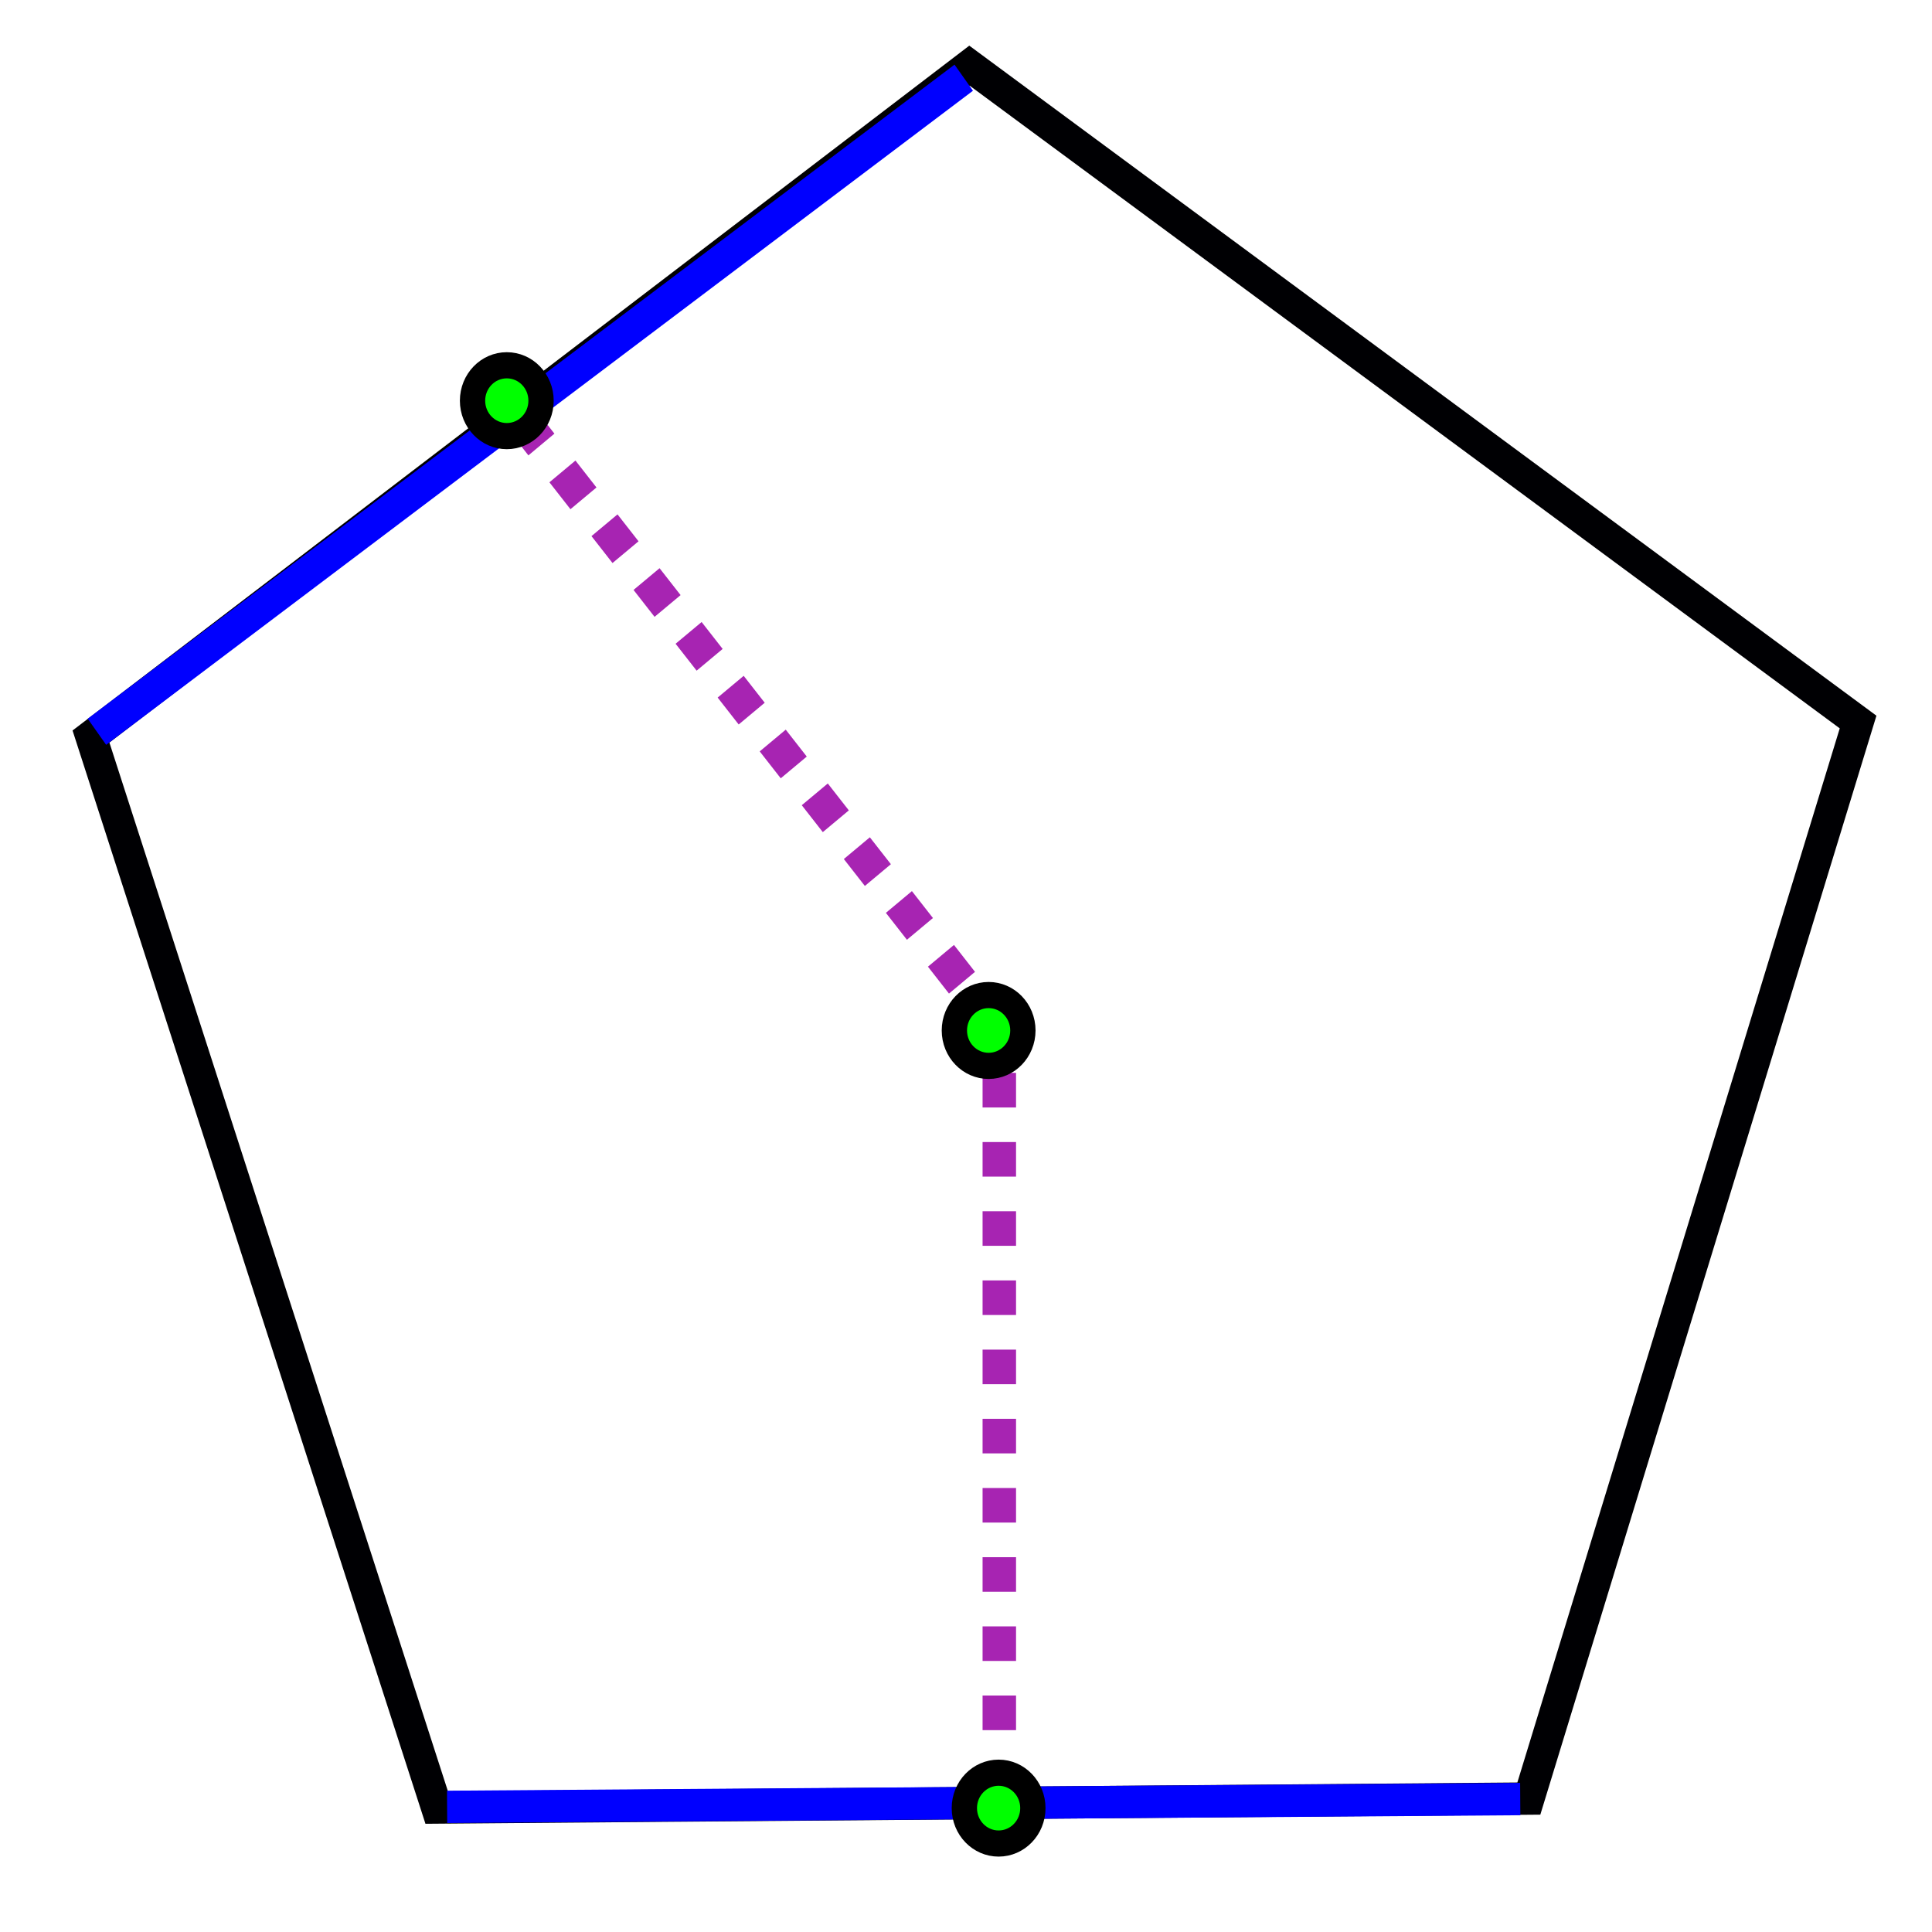 <?xml version="1.0" encoding="UTF-8" standalone="no"?>
<!-- Created with Inkscape (http://www.inkscape.org/) -->

<svg
   xmlns:dc="http://purl.org/dc/elements/1.1/"
   xmlns:cc="http://creativecommons.org/ns#"
   xmlns:rdf="http://www.w3.org/1999/02/22-rdf-syntax-ns#"
   xmlns:svg="http://www.w3.org/2000/svg"
   xmlns="http://www.w3.org/2000/svg"
   xmlns:sodipodi="http://sodipodi.sourceforge.net/DTD/sodipodi-0.dtd"
   xmlns:inkscape="http://www.inkscape.org/namespaces/inkscape"
   width="64px"
   height="64px"
   id="svg2985"
   version="1.1"
   inkscape:version="0.48.2 r9819"
   sodipodi:docname="mids_pany.svg">
  <defs
     id="defs2987" />
  <sodipodi:namedview
     id="base"
     pagecolor="#ffffff"
     bordercolor="#666666"
     borderopacity="1.0"
     inkscape:pageopacity="0.0"
     inkscape:pageshadow="2"
     inkscape:zoom="6.2776547"
     inkscape:cx="-14.032292"
     inkscape:cy="29.50856"
     inkscape:current-layer="layer1"
     showgrid="true"
     inkscape:document-units="px"
     inkscape:grid-bbox="true"
     inkscape:window-width="1366"
     inkscape:window-height="716"
     inkscape:window-x="-8"
     inkscape:window-y="-8"
     inkscape:window-maximized="1" />
  <g
     id="layer1"
     inkscape:label="Layer 1"
     inkscape:groupmode="layer">
    <g
       id="g3814"
       transform="matrix(1.036,0,0,1.071,-0.09,-0.117)">
      <path
         id="path2985"
         d="M 41.355,32.176 6.45,31.545 -3.736,-1.846 24.873,-21.853 52.741,-0.826 z"
         inkscape:transform-center-y="-2.7637763"
         inkscape:transform-center-x="0.075599083"
         style="fill:none;stroke:#000003;stroke-width:1;stroke-miterlimit:4;stroke-opacity:1;stroke-dashoffset:0"
         transform="matrix(1,-0.026,0.026,1,6.78,24.639)"
         inkscape:connector-curvature="0" />
      <path
         inkscape:connector-curvature="0"
         id="path2984"
         d="M 3.186,22.743 30.903,2.512"
         style="fill:none;stroke:#0000ff;stroke-width:1px;stroke-linecap:butt;stroke-linejoin:miter;stroke-opacity:1" />
      <path
         inkscape:connector-curvature="0"
         id="path2984-1"
         d="m 14.383,55.996 34.314,-0.241"
         style="fill:none;stroke:#0000ff;stroke-width:1px;stroke-linecap:butt;stroke-linejoin:miter;stroke-opacity:1" />
      <path
         inkscape:connector-curvature="0"
         id="path3774"
         d="m 16.726,13.026 15.314,18.956 0,24.054"
         style="fill:none;stroke:#a724b2;stroke-width:1.07;stroke-linecap:butt;stroke-linejoin:miter;stroke-miterlimit:4;stroke-opacity:1;stroke-dasharray:1.07, 1.07;stroke-dashoffset:0" />
      <path
         transform="matrix(0.809,0,0,0.809,3.727,3.06)"
         d="m 16.885,11.672 c 0,0.748 -0.606,1.354 -1.354,1.354 -0.748,0 -1.354,-0.606 -1.354,-1.354 0,-0.748 0.606,-1.354 1.354,-1.354 0.748,0 1.354,0.606 1.354,1.354 z"
         sodipodi:ry="1.3540088"
         sodipodi:rx="1.3540088"
         sodipodi:cy="11.67154"
         sodipodi:cx="15.531278"
         id="path3776"
         style="fill:#00ff00;fill-opacity:1;stroke:#000000;stroke-width:1;stroke-miterlimit:4;stroke-opacity:1;stroke-dasharray:none;stroke-dashoffset:0"
         sodipodi:type="arc" />
      <path
         transform="matrix(0.809,0,0,0.809,19.134,22.539)"
         d="m 16.885,11.672 c 0,0.748 -0.606,1.354 -1.354,1.354 -0.748,0 -1.354,-0.606 -1.354,-1.354 0,-0.748 0.606,-1.354 1.354,-1.354 0.748,0 1.354,0.606 1.354,1.354 z"
         sodipodi:ry="1.3540088"
         sodipodi:rx="1.3540088"
         sodipodi:cy="11.67154"
         sodipodi:cx="15.531278"
         id="path3776-7"
         style="fill:#00ff00;fill-opacity:1;stroke:#000000;stroke-width:1;stroke-miterlimit:4;stroke-opacity:1;stroke-dasharray:none;stroke-dashoffset:0"
         sodipodi:type="arc" />
      <path
         transform="matrix(0.809,0,0,0.809,19.453,46.592)"
         d="m 16.885,11.672 c 0,0.748 -0.606,1.354 -1.354,1.354 -0.748,0 -1.354,-0.606 -1.354,-1.354 0,-0.748 0.606,-1.354 1.354,-1.354 0.748,0 1.354,0.606 1.354,1.354 z"
         sodipodi:ry="1.3540088"
         sodipodi:rx="1.3540088"
         sodipodi:cy="11.67154"
         sodipodi:cx="15.531278"
         id="path3776-7-4"
         style="fill:#00ff00;fill-opacity:1;stroke:#000000;stroke-width:1;stroke-miterlimit:4;stroke-opacity:1;stroke-dasharray:none;stroke-dashoffset:0"
         sodipodi:type="arc" />
    </g>
  </g>
</svg>
